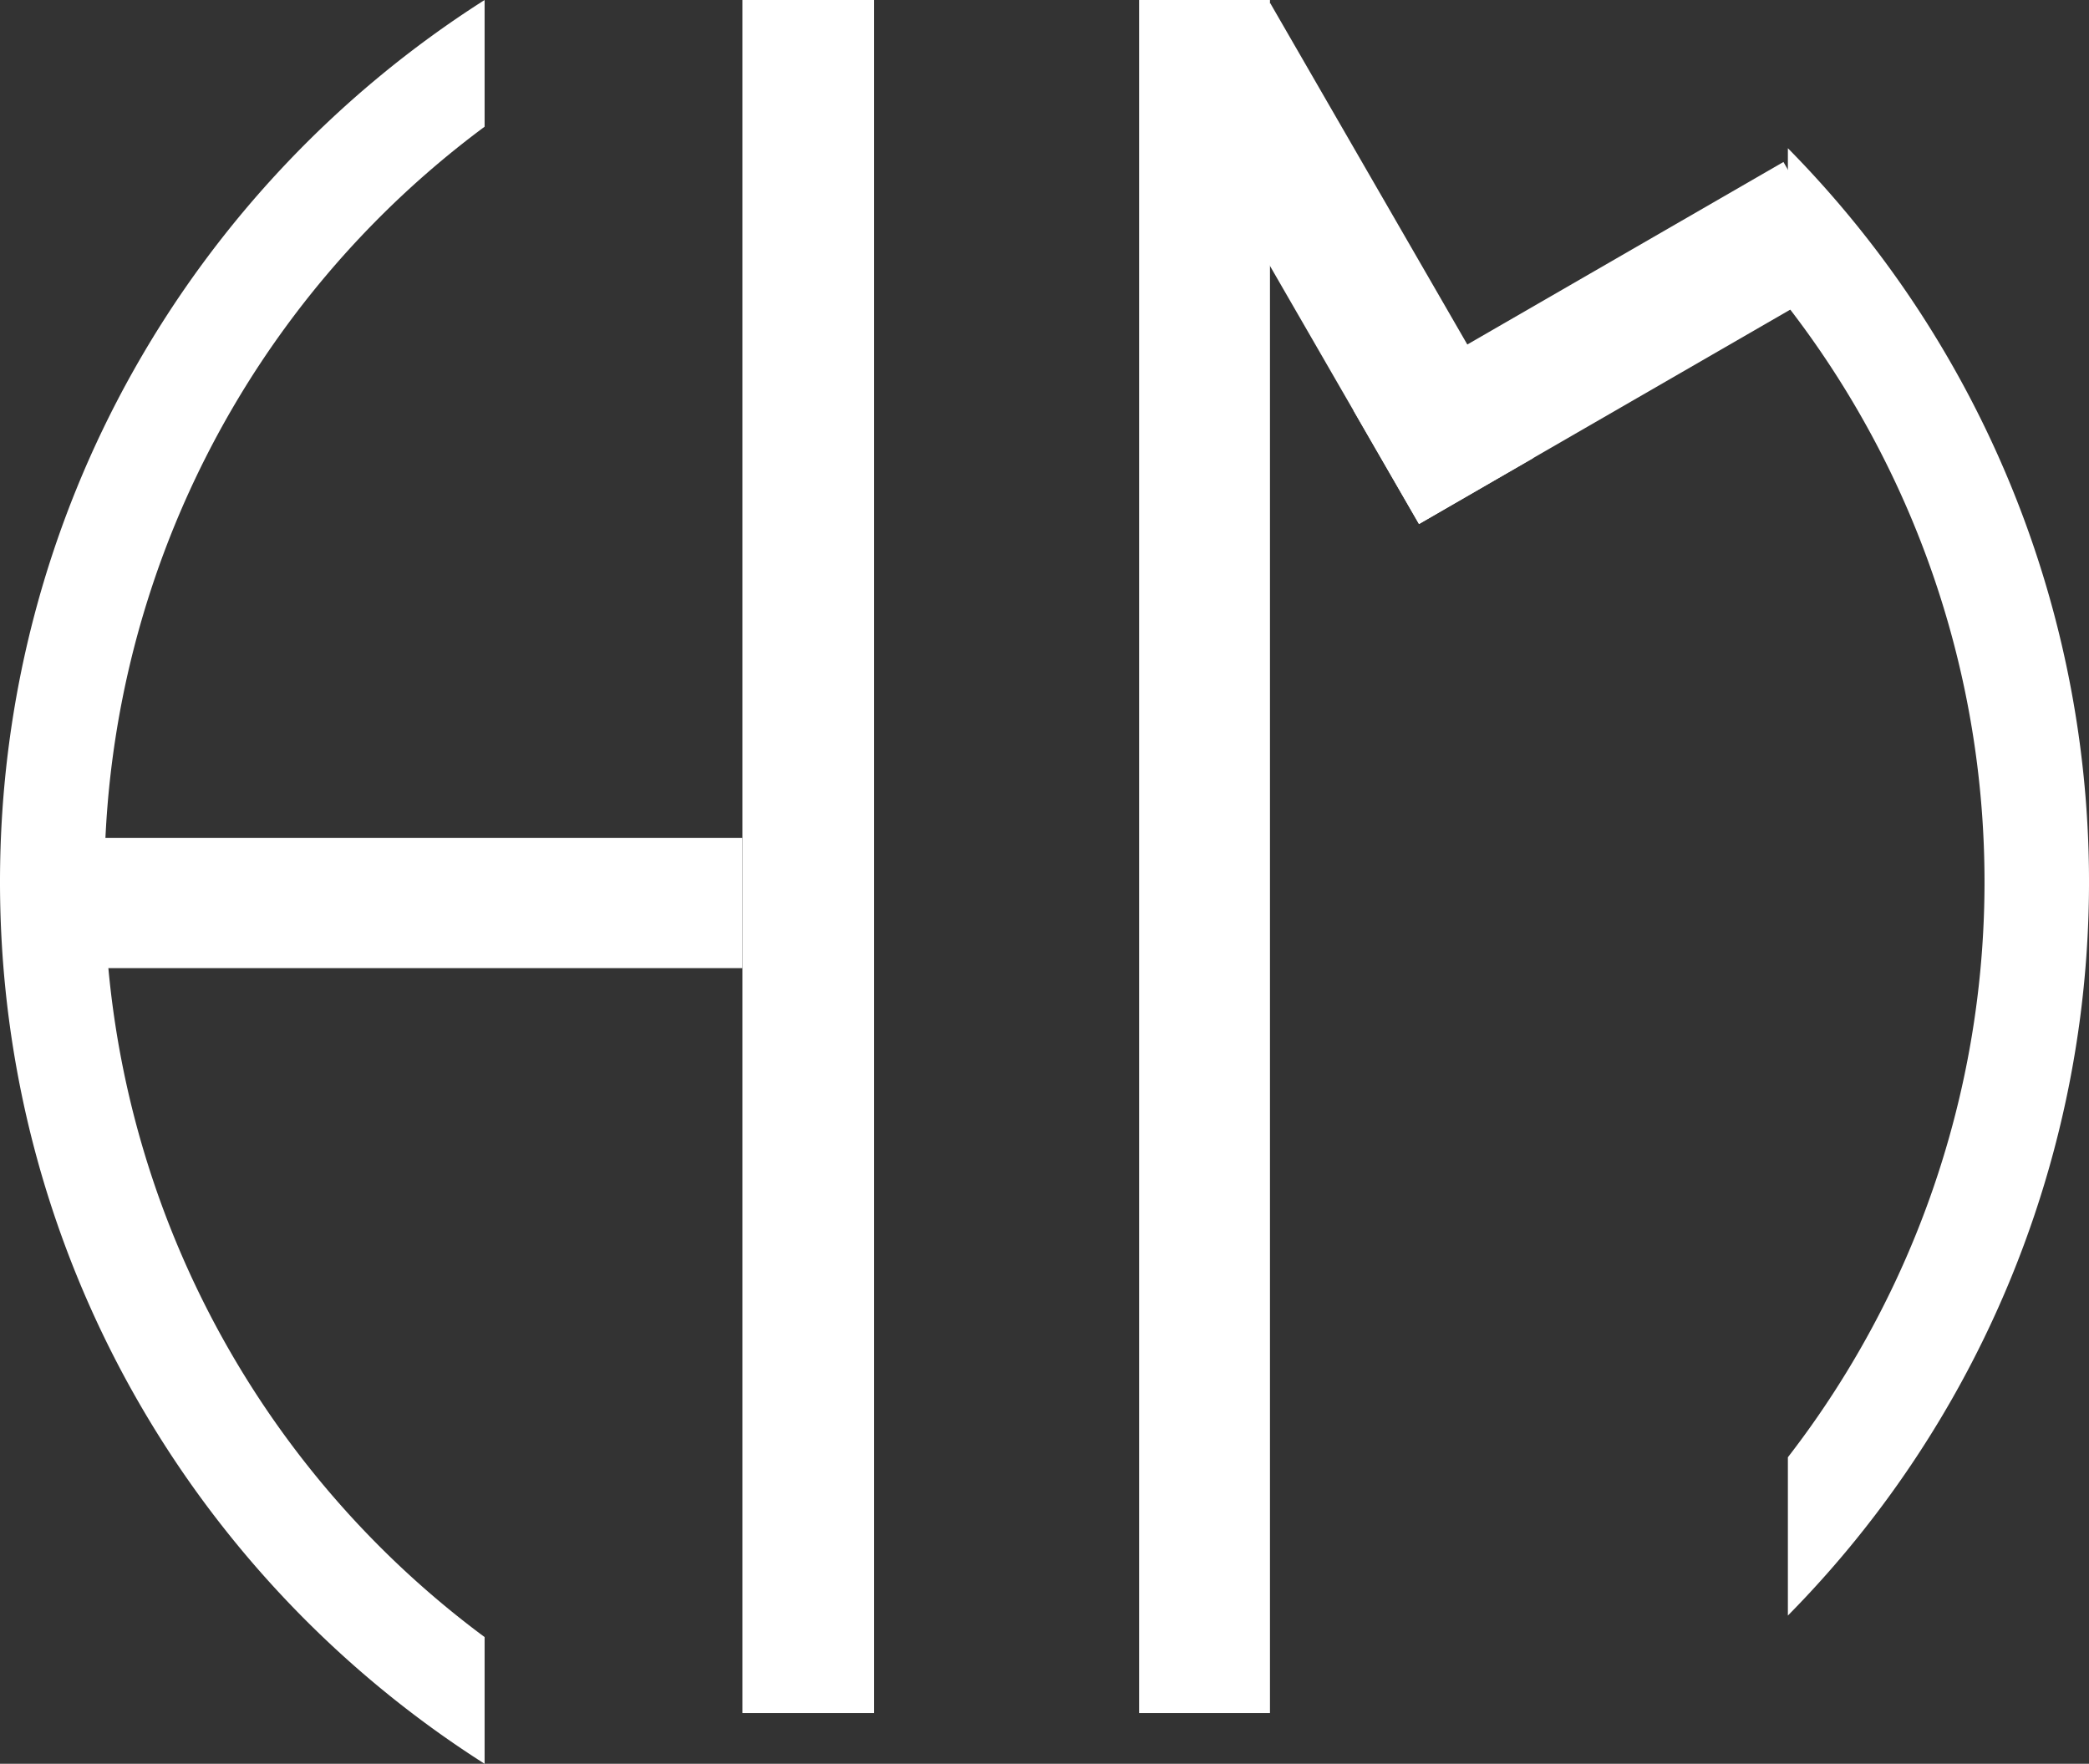 <svg xmlns="http://www.w3.org/2000/svg" viewBox="0 0 617.77 521.58"><rect x="0" y="0" width="617.77" height="521.58" fill="#333333" stroke="none"/><defs><style>.cls-1{fill:#fff;}</style></defs><g id="Layer_2" data-name="Layer 2"><g id="Layer_1-2" data-name="Layer 1"><path class="cls-1" d="M143.31,484.11a278,278,0,0,1,0-446.64V0C57.16,54.81,0,151.12,0,260.79s57.16,206,143.31,260.79Z"/><path class="cls-1" d="M528.72,477.75a308.82,308.82,0,0,0,0-433.92V90.64a278,278,0,0,1,0,340.3Z"/><rect class="cls-1" x="219.55" width="38.94" height="506.58"/><rect class="cls-1" x="100.3" y="167.05" width="38.49" height="200" transform="translate(-147.5 386.59) rotate(-90)"/><rect class="cls-1" x="336.86" width="38.7" height="506.58"/><rect class="cls-1" x="378.18" y="0.27" width="38.92" height="155.37" transform="translate(14.3 209.27) rotate(-30)"/><rect class="cls-1" x="454.11" y="28" width="38.82" height="146.86" transform="translate(622.44 562.22) rotate(-120)"/></g></g></svg>